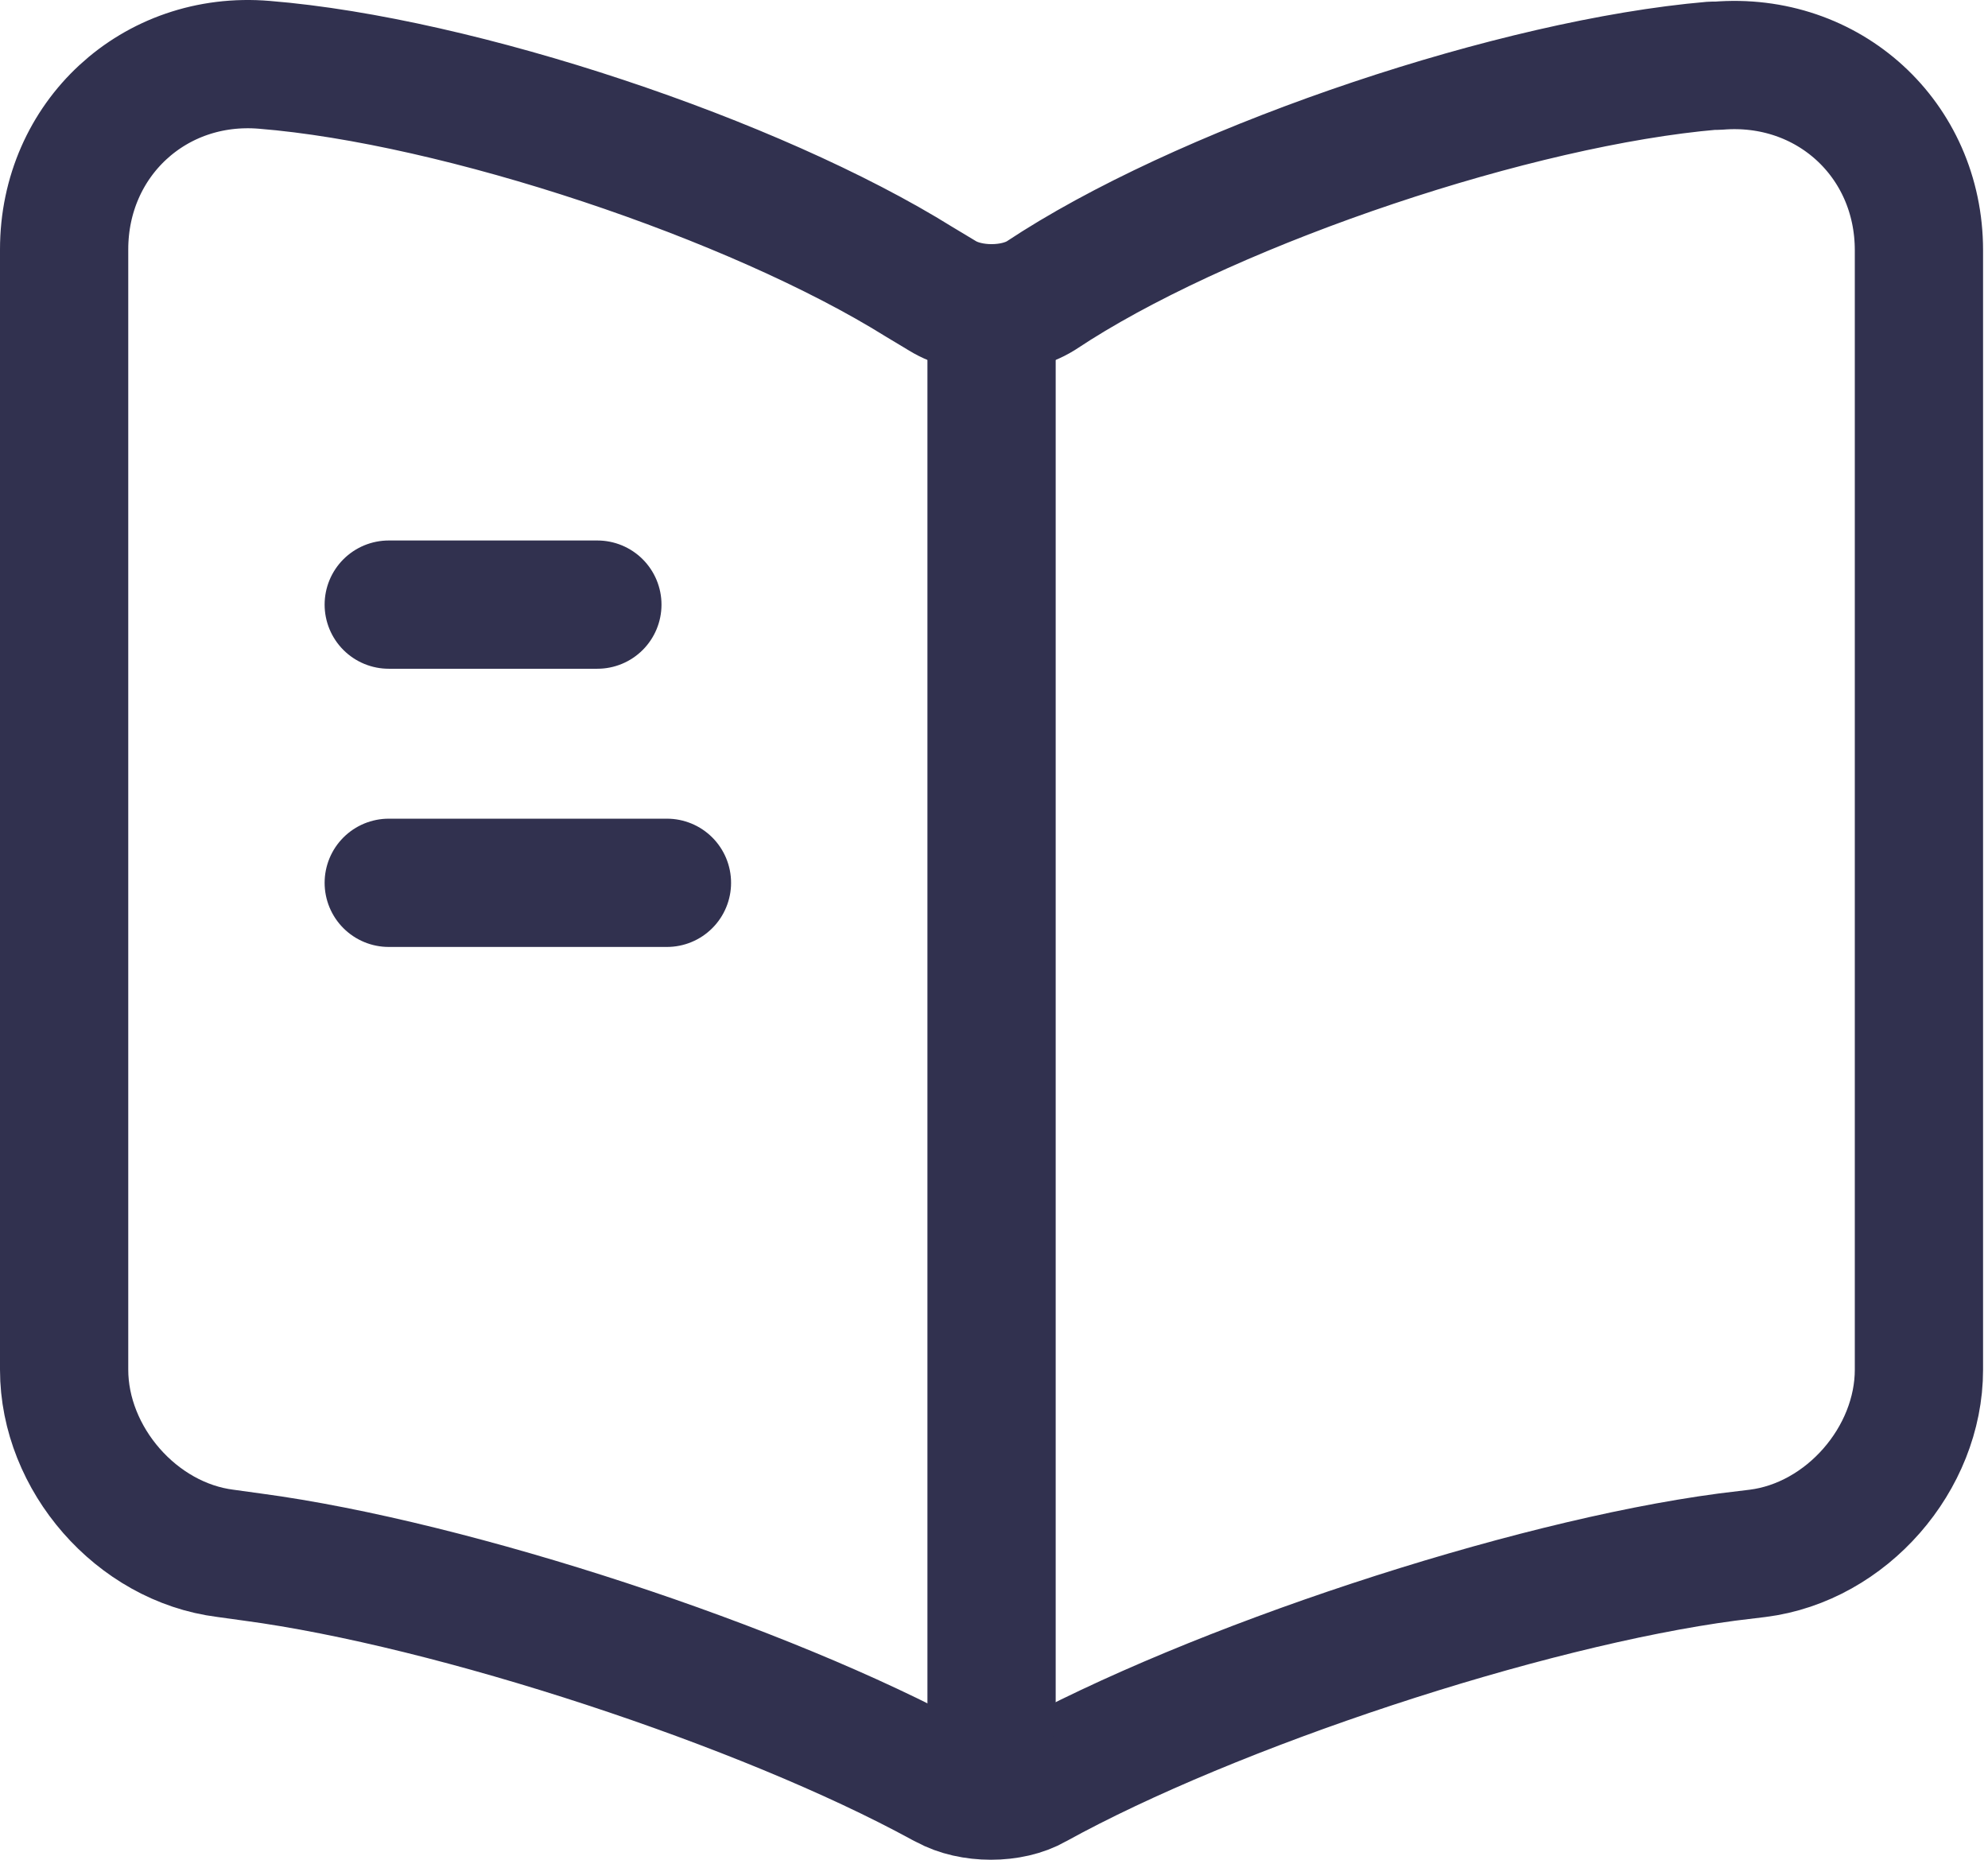 <svg width="31" height="29" viewBox="0 0 31 29" fill="none" xmlns="http://www.w3.org/2000/svg">
<path d="M29.923 21.358L29.923 3.903C29.923 2.168 28.506 0.881 26.785 1.025H26.698C23.661 1.286 19.048 2.833 16.474 4.453L16.228 4.612C15.809 4.872 15.115 4.872 14.695 4.612L14.334 4.395C11.759 2.79 7.161 1.257 4.124 1.011C2.403 0.866 1 2.168 1 3.889L1 21.358C1 22.747 2.128 24.048 3.516 24.222L3.936 24.28C7.074 24.699 11.918 26.29 14.695 27.808L14.753 27.837C15.143 28.054 15.765 28.054 16.141 27.837C18.918 26.304 23.777 24.699 26.93 24.28L27.407 24.222C28.795 24.048 29.923 22.747 29.923 21.358Z" stroke="#31314F" stroke-width="2" stroke-linecap="round" stroke-linejoin="round"/>
<path d="M15.462 5.089L15.462 26.782" stroke="#31314F" stroke-width="2" stroke-linecap="round" stroke-linejoin="round"/>
<path d="M9.315 9.428H6.062" stroke="#31314F" stroke-width="2" stroke-linecap="round" stroke-linejoin="round"/>
<path d="M10.4 13.766H6.062" stroke="#31314F" stroke-width="2" stroke-linecap="round" stroke-linejoin="round"/>
</svg>
